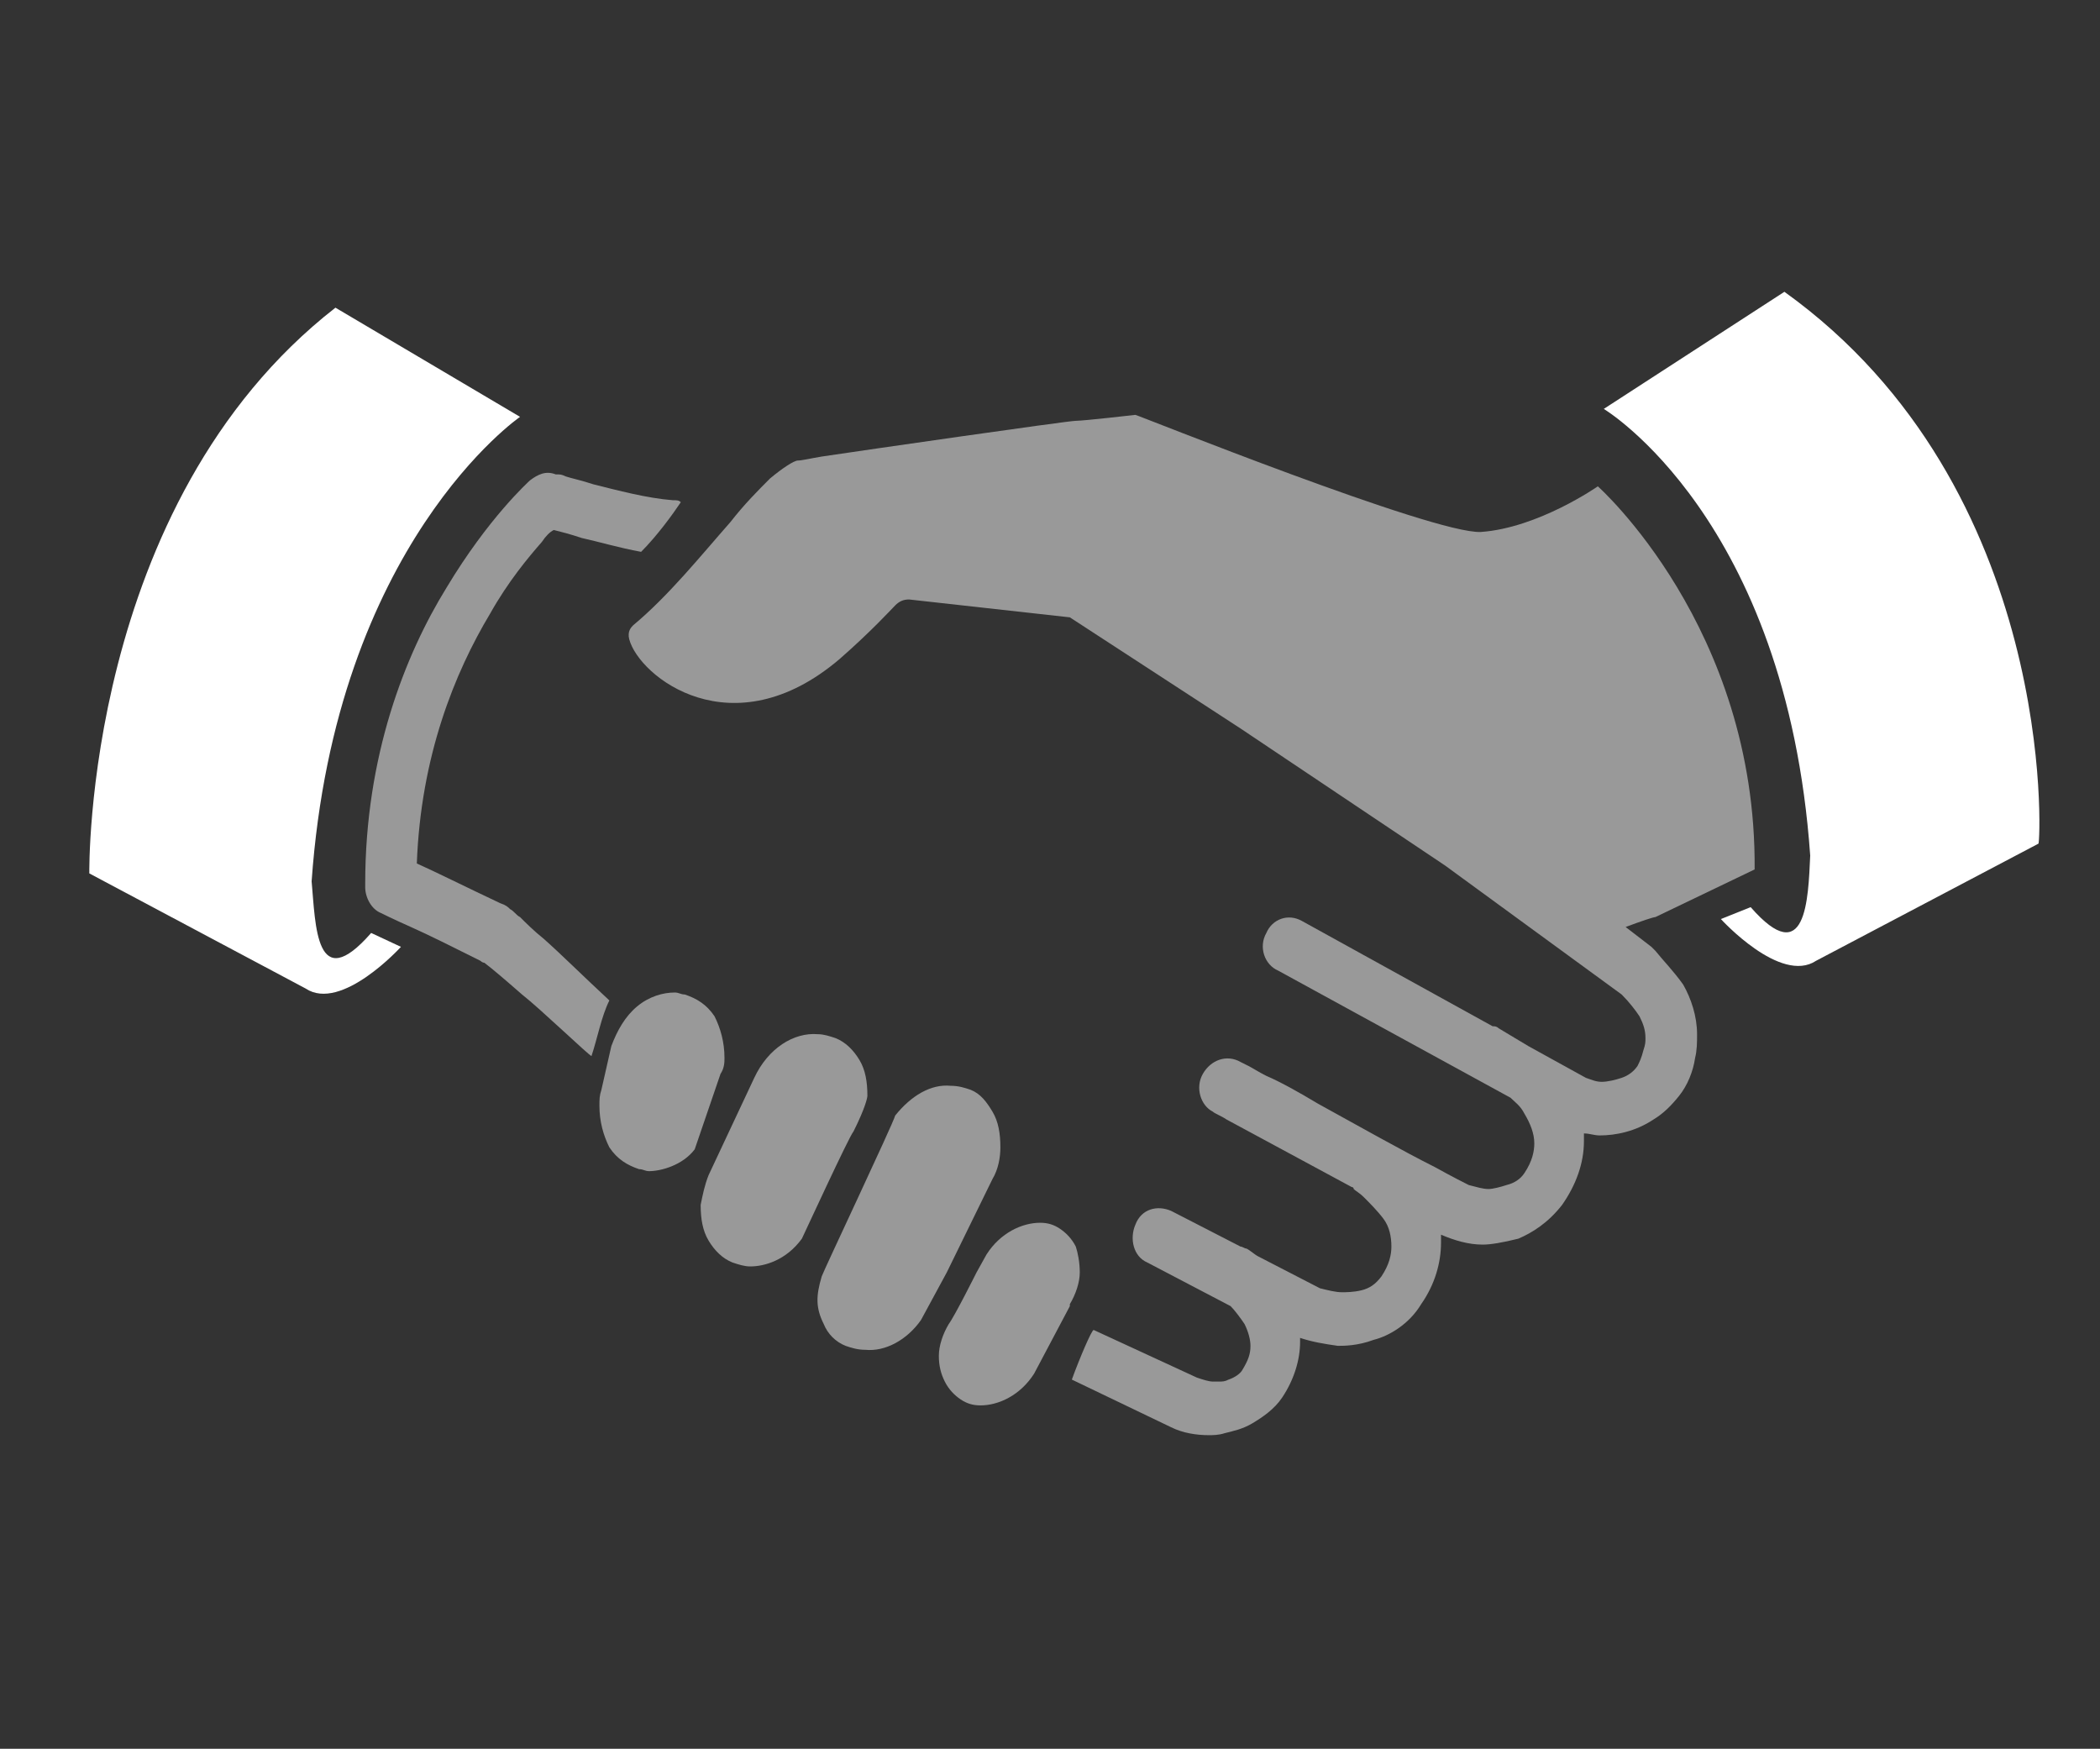 <?xml version="1.0" encoding="utf-8"?>
<!-- Generator: Adobe Illustrator 23.0.0, SVG Export Plug-In . SVG Version: 6.00 Build 0)  -->
<svg version="1.1" id="Layer_1" xmlns="http://www.w3.org/2000/svg" xmlns:xlink="http://www.w3.org/1999/xlink" x="0px" y="0px"
	 width="105.8px" height="88.1px" viewBox="0 0 105.8 88.1" enable-background="new 0 0 105.8 88.1" xml:space="preserve">
<rect x="0" y="0" width="105.8" height="88.1" fill="#333333" stroke="none"/>
<g display="none">
	<g id="GLOBE_3_1_" display="inline">
		<g>
			<g id="GLOBE_3_10_">
				<g id="globe_10_">
					<g>
						<path fill="#8B8C8C" d="M54.7,7.7c-20.4,0-37,16.6-37,37c0,3.4,0.5,6.6,1.3,9.7c1.5,0.2,3.1,0.2,4.8,0.2c1.8,0,4-0.1,6.6-0.3
							l0,0c-0.7-0.3-1-0.8-1.5-1.4l-0.1-0.1c-1.1-1.5-2.5-2.7-3.9-3.9c-0.5-0.4-0.9-0.8-1.4-1.2l-0.1-0.1c-0.3-0.3-0.7-0.7-1.2-1
							c0-0.6-0.1-1.3-0.1-2c0-4.9,1.1-9.6,3.1-13.9c2.2-1.4,4.8-1.5,7.1-2.7c1-0.5,1.8-1.3,2.6-2.1c0.7-0.7,1.5-1.4,2.2-2.1
							c1.3-1.5,1.6-3.2,0.9-5c-0.2-0.6-0.5-1.2-0.8-1.7c5.2-3.3,11.2-5.1,17.5-5.1c5.9,0,11.5,1.6,16.5,4.5c-0.1,0-0.1,0.1-0.2,0.1
							c0,0,0,0-0.1,0c-1,0-3.9,1.1-4.5,1.5c-0.8,0.5-1.6,1-2.2,1c0.5-0.3,1-0.6,0.9-1.2s-0.7-1-1.6-1.4c-0.5-0.2-1-0.3-1.7-0.3
							c-0.6,0-1.3,0.1-1.9,0.1c-0.3,0-0.5,0.1-0.7,0.1c-2.6,0.1-4.5,1.3-6.5,3.9c-0.1,0.2-0.5,0.7-0.3,1.2c0.1,0.4,0.5,0.6,0.9,0.7
							c-0.1,0-0.1,0.1-0.2,0.1c-0.2,0.1-0.2,0.4-0.2,0.6C53,24,53,24,52.6,24.1l0,0c0,0,0,0-0.1,0c0,0,0,0-0.1,0l0,0c0,0,0,0,0,0.1
							l0,0l0,0c0,0,0,0,0,0.1c-0.3,0.6-0.8,0.7-1.7,0.8c-0.2,0-0.5,0.1-0.8,0.1c0.1-0.1,0.2-0.2,0.3-0.4c0.2-0.5-0.2-1.2-0.6-1.4
							l0,0c-0.5-0.2-0.4-0.3-0.4-0.4v-0.1c0-0.1,0.1-0.3,0.1-0.5c-0.1-0.6-0.3-1.3-0.8-1.4c-0.1,0-0.4-0.1-0.5-0.1
							c-0.4,0-0.7,0.7-0.9,0.9c0,0.1-0.1,0.1-0.1,0.2c-0.4,0.5-0.4,0.9-0.3,1.2c-0.5-0.1-0.7-0.2-1-0.2c-0.2,0-0.4,0.1-0.6,0.2
							c-0.5,0.3-0.9,0.9-0.8,1.6c0.1,0.6,0.6,1.1,1.3,1.1c0.3,0,0.6-0.1,0.8-0.3c0.1-0.1,0.3-0.3,0.4-0.5c0,0.1,0.1,0.1,0.1,0.2
							c0.3,0.4,1.1,0.6,1.7,0.6l0,0c0.1,0,0.2,0,0.3,0c-0.3,0.1-0.5,0.3-0.7,0.6c-0.6,0.7-0.1,1.4,0.1,1.7v0.1c0,0,0,0,0,0.1
							c-0.1,0-0.3,0-0.4-0.1c-0.2,0-0.5-0.1-0.6-0.1c-0.6,0-0.9,0-1.2,0c-0.1,0-0.1,0-0.1,0.1c-1.5,0.8-2.3,1.9-2,2.9
							c0.1,0.5,0.7,1.7,3.2,1.8c-0.1,0-0.2,0-0.3,0.1c-1.2,0.3-2.4,0.6-3.2,1.4c-0.4,0.4-0.7,1-0.9,1.6c-0.1,0.3-0.3,0.6-0.4,0.9
							c-0.1,0.2-0.3,0.3-0.5,0.5c-0.4,0.3-0.8,0.7-1.1,1.2c0,0,0,0,0,0.1c-0.4,0.9-0.5,2.2-0.5,3.3c0,0.3,0,0.6-0.1,0.9
							c-0.1,2.1,0,4.3,1.5,6.1c0.8-2,2.8-3.4,5.1-3.4c0.4,0,0.9,0.1,1.3,0.2l11.8,2.8c0.1,0,0.1,0,0.2,0.1c0.1,0,0.2,0,0.3,0.1
							c0.1,0,0.1,0,0.2,0.1l0,0c0.1,0,0.2,0.1,0.3,0.1s0.2,0.1,0.2,0.1l0,0c0.1,0,0.2,0.1,0.2,0.1c0.1,0.1,0.2,0.1,0.3,0.2
							c0.1,0,0.1,0.1,0.2,0.1l0,0c0.1,0.1,0.2,0.1,0.2,0.2c0,0,0.1,0.1,0.2,0.1l0,0c0,0,0,0,0.1,0.1s0.1,0.1,0.2,0.2l0,0l0.1,0.1
							l0,0c0.1,0.1,0.1,0.1,0.2,0.2l0,0l0,0c0.1,0.1,0.1,0.1,0.2,0.2l0,0c0,0.1,0.1,0.1,0.1,0.2c0,0.1,0.1,0.2,0.2,0.3l0,0l0.1,0.1
							c0.1,0.1,0.1,0.2,0.2,0.3l0,0c0,0,0,0.1,0.1,0.2c0,0.1,0.1,0.2,0.1,0.3s0.1,0.1,0.1,0.2c0,0.1,0.1,0.2,0.1,0.3
							s0.1,0.2,0.1,0.3l0,0c0,0.1,0,0.1,0,0.2c0,0.1,0,0.2,0,0.3s0,0.1,0,0.2c0,0.1,0,0.2,0,0.3l0,0l0,0c0,0.1,0,0.1,0,0.2l0,0
							c0,0.1,0,0.2,0,0.2l0,0l0,0c0,0.1,0,0.2,0,0.3s0,0.1,0,0.2c0,0.1,0,0.2-0.1,0.3v0.1c0,0.1,0,0.1-0.1,0.2l0,0
							c0,0.1,0,0.2-0.1,0.2c0,0.1-0.1,0.2-0.1,0.3s-0.1,0.1-0.1,0.2l0,0c0,0.1-0.1,0.2-0.2,0.3l-0.1,0.1c-0.1,0.1-0.1,0.2-0.2,0.3
							c0,0,0,0,0,0.1l0,0l0,0l0,0C63,57,63,57.1,62.9,57.2l-0.1,0.1l-6.2,7.3c0.1,0.2,0.2,0.4,0.4,0.7c0.2,0.3,0.4,0.6,0.5,1
							c0.2,0.4,0.3,0.8,0.4,1.1c0.3,1,0.6,1.4,1.8,1.4c0.1,0,0.3,0,0.4,0c3.8-0.4,6.3-3.2,7.3-5.7c0.3-0.6,0.6-0.9,1.1-1.2
							c0.2-0.2,0.4-0.3,0.7-0.5c0,0.1,0,0.1-0.1,0.2c0,0.1-0.1,0.2-0.1,0.3c-0.3,0.7-0.6,1.6-0.3,2.3c0.1,0.3,0.4,0.5,0.7,0.6
							c0.1,0,0.2,0.1,0.3,0.1c0.7,0,1.3-0.6,1.9-1.3c0.2-0.3,0.4-0.6,0.5-0.9c0-0.1,0.1-0.2,0.1-0.3c0.2-0.4,0.5-0.8,0.8-1.1
							c0.2-0.2,0.3-0.4,0.5-0.6c0.1-0.1,0.6-0.9,0.5-1.6c-0.1-0.2-0.2-0.4-0.4-0.5c-0.4-0.2-1.1-0.1-1.5,0.2
							c-0.2,0.1-0.4,0.3-0.5,0.5l0,0c-0.2,0-0.5,0-0.8,0.1s-0.6,0.3-0.8,0.5c0.1-0.7,0.1-1.3,0.1-2s-0.1-1.4,0.1-2
							c0.5-1.3,1.5-2.3,2.6-3.3c1.3-1.2,2.7-2.5,3.2-4.4c0.3-0.9,0.2-1.5-0.1-1.9c-0.4-0.6-1.2-0.6-1.9-0.6c-0.2,0-0.3,0-0.5,0
							s-0.3,0-0.5,0c-0.9,0-1.6-0.1-2-0.7c-0.8-1.1-2.3-5.4-2.3-7.1c1,0.5,1.6,2,2.1,3.5c0.6,1.6,1.2,3.1,2.4,3.5
							c0.7,0.2,1.5,0.1,2.4-0.5c1.2-0.7,3-2.6,3.1-4.3c0-0.5,0-0.9-0.2-1.3c0.6,0.2,1.1,0.2,1.7,0.3c0.8,0.1,1.6,0.2,2,0.6
							c0.7,0.7,0.9,2.3,1.2,3.8c0.4,2.2,0.7,4.3,2.3,4.8c0.3,0.1,0.6,0,0.8-0.3c0.6-1.1,0.4-2.4,0.2-3.6c-0.1-0.9-0.3-1.8-0.1-2.5
							c0.3-1,0.5-1.3,0.6-1.4l0,0c0.2,1.5,0.3,3,0.3,4.5c0,2.5-0.3,4.9-0.8,7.3c-1.2,0.7-2.2,1.6-3.1,2.5c-0.1,0.1-0.3,0.2-0.4,0.4
							c-0.6,0.5-1.2,1.1-1.4,1.7c-0.1,0.4,0,0.6,0.1,0.7c0.2,0.2,0.4,0.3,0.7,0.3c0,0,0,0,0.1,0c-0.4,0.4-0.6,1-0.7,1.5v0.1
							c-0.3,0.9-0.6,1.7-1,2.4c-0.2,0.4-0.8,0.6-1.3,0.8c-0.4,0.1-0.7,0.2-1,0.4c-0.6,0.4-0.9,1.1-1.2,1.7v0.1
							c-0.2,0.5-0.4,0.9-0.6,1.4c-0.1,0.4-0.3,0.8-0.5,1.2l0,0c-0.2,0.6-0.6,1.5-0.2,2.2l0,0c-5.9,5.1-13.4,7.9-21.3,7.9
							c-7.6,0-14.9-2.6-20.7-7.4c0-0.1,0-0.2,0-0.4c0-0.4,0-0.8,0-1.2c-0.1-0.6-0.4-1-0.7-1.4s-0.6-0.7-0.6-1.2s0.2-0.6,0.6-0.8
							c-2,0.2-3.9,0.4-5.8,0.5c-1.2,0.1-2.3,0.1-3.4,0.1c6.7,9.7,17.9,16.1,30.5,16.1c20.4,0,37-16.6,37-37
							C91.7,24.3,75.2,7.7,54.7,7.7z M59,19.5c0.1,0,0.2,0.1,0.5,0.3c0,0.1,0,0.2,0,0.3c0,0.4,0,0.8,0.3,1.1c0,0,0,0,0.1,0.1
							s0.2,0.1,0.3,0.2c-0.2,0.1-0.4,0.1-0.6,0.3c-0.4,0.2-1.5,0.7-2,0.8C57.2,21.7,58.9,19.7,59,19.5z M65.7,34.2
							c-0.4,0.5-1,0.8-1.7,0.7l0,0c-0.2-0.2-0.7-0.5-1.2-0.7c-0.1,0-0.3,0-0.5,0c-0.3,0-0.5,0-0.7,0.1c-0.1,0-0.3,0.1-0.4,0.1
							c0,0,0,0-0.1,0c-0.3,0-0.6,0.1-0.9,0.1c-0.5,0.1-1,0.1-1.6,0.1c-0.2,0-0.4,0-0.6,0c-1-0.2-1.5-0.8-2.1-1.4
							c-0.7-0.8-1.6-1.8-3.4-1.8c0,0,0,0-0.1,0c-0.9,0.1-1.9,0.3-2.8,0.7c0.1-0.1,0.2-0.2,0.3-0.4l0,0l0.1-0.1
							c0.1-0.3,0.2-0.8,0.2-1.3v-0.1c0,0,0.1,0,0.3,0s0.4,0,0.6,0c0.2,0,0.4,0,0.6,0c0.2,0,0.3,0,0.4-0.1c0.5-0.2,0.9-0.3,1.4-0.3
							c0.6,0,1.3,0.2,1.9,0.6c0.4,0.3,0.9,0.5,1.3,0.7c0.1,0.1,0.3,0.1,0.4,0.2c0.1,0.1,0.2,0.1,0.3,0.3c0.1,0.2,0.3,0.5,0.7,0.6
							c0.1,0,0.1,0,0.2,0c0.1,0,0.5,0,0.7-0.4c0.1-0.3,0.1-0.3,0.3-0.4c0.1,0,0.1-0.1,0.2-0.1c0.1,0,0.1-0.1,0.1-0.1l0,0l0.1,0.1
							c0.5,0.7,1.1,1.5,2,1.5c0.1,0,0.2,0,0.3,0s0.5-0.1,0.6-0.4c0.1-0.3,0.1-0.5,0.1-0.8l0.1,0.1c0.5,0.5,0.9,0.9,1.3,1
							c0.3,0.1,0.7,0.2,1,0.3c0.2,0,0.7,0.1,0.8,0.2C66.1,33.5,66,33.7,65.7,34.2z M75.7,21c-0.2-0.2-0.4-0.5-0.7-0.6
							c-0.9-0.6-2.3-0.7-3.5-0.7c-0.2,0-0.4,0-0.6,0c-0.1,0-0.3,0-0.4,0h-0.4c-1.2,0-1.6-0.1-1.8-0.2c0-0.1,0.1-0.2,0.2-0.3
							c0.2-0.3,0.4-0.3,1-0.3c0.4,0,1-0.1,1.5-0.4c0.5,0.2,1.1,0.4,1.6,0.6c0.2,0.1,0.4,0.1,0.6,0.2c0.4,0.1,0.6,0.3,0.9,0.5
							l0.1,0.1c0.3,0.2,0.5,0.2,0.8,0.1c0.2,0,0.3-0.1,0.4-0.2c-0.3-0.3,0.4,0.3,1,0.9C76.2,20.7,76,20.8,75.7,21z"/>
					</g>
				</g>
				<g id="arrow_8_">
					<path fill="#262626" d="M61,53.5L61,53.5c0-0.1,0-0.2,0-0.2v-0.1v-0.1V53v-0.1c0-0.1,0-0.1-0.1-0.2c0,0,0,0,0-0.1
						s-0.1-0.1-0.1-0.2c0,0,0,0,0-0.1l-0.1-0.1c0,0,0,0-0.1-0.1L60.5,52l-0.1-0.1c0,0,0,0-0.1-0.1l-0.1-0.1l0,0l0,0l-0.1-0.1
						c0,0-0.1,0-0.1-0.1l-0.1-0.1c0,0-0.1,0-0.1-0.1c0,0-0.1,0-0.1-0.1c0,0-0.1,0-0.1-0.1h-0.1c-0.1,0-0.1,0-0.2,0c0,0,0,0-0.1,0
						l-11.8-2.8c-1.3-0.3-2.7,0.5-3,1.8s0.5,2.7,1.8,3l2.8,0.7c-22.7,5.9-38.1,4-39.6-0.7c-0.7-2.1,1.2-5.4,5.5-9.2
						c0-2.3,0.3-4.7,0.7-6.9c-9,6.6-12.7,12.7-11.1,17.8c1.7,5.2,8.4,7.9,19.3,7.8c1.2,0,2.4,0,3.6-0.1c7.1-0.4,15.2-1.8,23.7-4
						l-2.4,2.8c-0.9,1-0.8,2.6,0.3,3.5c0.5,0.4,1.1,0.6,1.7,0.6c0.7,0,1.3-0.3,1.8-0.9l7.9-9.2l0,0l0.1-0.1c0,0,0,0,0-0.1l0.1-0.1
						c0,0,0,0,0-0.1c0,0,0.1-0.1,0.1-0.2v-0.1c0-0.1,0-0.1,0.1-0.2v-0.1v-0.1l0,0c0-0.1,0-0.1,0-0.2v-0.1v-0.1v-0.1v-0.1
						C61,53.6,61,53.6,61,53.5z"/>
					<path fill="#262626" d="M101.7,23.2c-1.7-5.2-8.4-7.9-19.3-7.8c-0.2,0-0.3,0-0.5,0c0.2,0.2,0.4,0.3,0.5,0.5
						c0.2,0.2,0.4,0.4,0.6,0.6c0.3,0.3,0.6,0.6,0.9,0.9c0.1,0.1,0.1,0.1,0.2,0.2c0.9,1,1.7,2,2.5,3c6.8,0.5,9.8,2.4,10.4,4.3
						c0.6,1.9-0.9,4.7-4.1,7.9c0.6,1.8,1,3.7,1.3,5.5C99.9,33.3,103.3,28.1,101.7,23.2z"/>
				</g>
			</g>
		</g>
	</g>
</g>
<g id="Layer_3" display="none">
	<g display="inline">
		<path fill="#8B8C8C" d="M27.8,27.5L22,49.6c-0.3,1.1-1,1.7-2.2,1.7s-1.9-0.6-2.2-1.7l-3.5-13.5C14.1,36,14,36,14,36
			s-0.1,0-0.1,0.1l-3.5,13.5c-0.3,1.1-1,1.7-2.2,1.7S6.3,50.7,6,49.6L0.1,27.5C0,27.3,0,27.1,0,26.9c0-0.6,0.2-1.1,0.7-1.6
			c0.4-0.4,1-0.7,1.6-0.7c1.2,0,1.9,0.6,2.2,1.7L8,39.8c0,0.1,0.1,0.1,0.1,0.1c0.1,0,0.1,0,0.1-0.1l3.5-13.5c0.3-1.1,1-1.7,2.2-1.7
			s1.9,0.6,2.2,1.7l3.5,13.5c0,0.1,0.1,0.1,0.2,0.1c0,0,0.1,0,0.1-0.1l3.5-13.5c0.3-1.1,1-1.7,2.2-1.7c0.6,0,1.1,0.2,1.6,0.7
			c0.4,0.4,0.7,1,0.7,1.6C27.9,27.1,27.9,27.3,27.8,27.5z"/>
		<path fill="#8B8C8C" d="M61.3,27.5l-5.8,22.2c-0.3,1.1-1,1.7-2.2,1.7s-1.9-0.6-2.2-1.7l-3.5-13.5c0-0.1-0.1-0.1-0.1-0.1
			s-0.1,0-0.1,0.1l-3.5,13.5c-0.3,1.1-1,1.7-2.2,1.7s-1.9-0.6-2.2-1.7l-5.8-22.2c-0.1-0.2-0.1-0.4-0.1-0.6c0-0.6,0.2-1.1,0.7-1.6
			c0.4-0.4,1-0.7,1.6-0.7c1.2,0,1.9,0.6,2.2,1.7l3.5,13.5c0,0.1,0.1,0.1,0.1,0.1c0.1,0,0.1,0,0.1-0.1l3.5-13.5
			c0.3-1.1,1-1.7,2.2-1.7s1.9,0.6,2.2,1.7l3.5,13.5c0,0.1,0.1,0.1,0.2,0.1c0,0,0.1,0,0.1-0.1L57,26.3c0.3-1.1,1-1.7,2.2-1.7
			c0.6,0,1.1,0.2,1.6,0.7c0.4,0.4,0.7,1,0.7,1.6C61.4,27.1,61.3,27.3,61.3,27.5z"/>
		<path fill="#8B8C8C" d="M94.7,27.5l-5.8,22.2c-0.3,1.1-1,1.7-2.2,1.7s-1.9-0.6-2.2-1.7L81,36.1c0-0.1-0.1-0.1-0.1-0.1
			s-0.1,0-0.1,0.1l-3.5,13.5c-0.3,1.1-1,1.7-2.2,1.7s-1.9-0.6-2.2-1.7L67,27.5c-0.1-0.2-0.1-0.4-0.1-0.6c0-0.6,0.2-1.1,0.7-1.6
			c0.4-0.4,1-0.7,1.6-0.7c1.2,0,1.9,0.6,2.2,1.7l3.5,13.5c0,0.1,0.1,0.1,0.1,0.1c0.1,0,0.1,0,0.1-0.1l3.5-13.5
			c0.3-1.1,1-1.7,2.2-1.7s1.9,0.6,2.2,1.7l3.5,13.5c0,0.1,0.1,0.1,0.2,0.1c0,0,0.1,0,0.1-0.1l3.5-13.5c0.3-1.1,1-1.7,2.2-1.7
			c0.6,0,1.1,0.2,1.6,0.7c0.4,0.4,0.7,1,0.7,1.6C94.8,27.1,94.8,27.3,94.7,27.5z"/>
		<path fill="#262626" d="M105.8,48.5c0,0.8-0.3,1.4-0.8,1.9s-1.2,0.8-1.9,0.8c-0.7,0-1.4-0.3-1.9-0.8s-0.8-1.2-0.8-1.9
			s0.3-1.4,0.8-1.9s1.2-0.8,1.9-0.8c0.7,0,1.4,0.3,1.9,0.8S105.8,47.8,105.8,48.5z"/>
	</g>
</g>
<g id="Layer_4" display="none">
	<g display="inline">
		<path fill="#363635" d="M54,49.5L54,49.5L54,49.5z"/>
		<path fill="#363635" d="M53.6,63.6c-0.2-0.4-0.5-0.7-0.8-0.9s-0.6-0.3-1-0.3c-0.9,0-2,0.5-2.7,1.6l-0.5,0.9c0,0-1.1,2.2-1.4,2.6
			c-0.3,0.5-0.5,1.1-0.5,1.6s0.1,0.9,0.3,1.3s0.5,0.7,0.8,0.9l0,0c0.3,0.2,0.6,0.3,1,0.3c0.9,0,2-0.5,2.7-1.6l1.8-3.4v-0.1
			c0.3-0.5,0.5-1.1,0.5-1.6C53.9,64.4,53.8,63.9,53.6,63.6z"/>
		<path fill="#363635" d="M49.5,60.2L49.5,60.2c0.3-0.5,0.4-1.1,0.4-1.6c0-0.7-0.1-1.3-0.4-1.8c-0.3-0.5-0.6-0.9-1.1-1.1
			c-0.3-0.1-0.6-0.2-1-0.2c-1-0.1-2,0.5-2.8,1.5c-0.1,0.4-3.6,7.8-3.7,8.1c-0.3,1-0.3,1.6,0.1,2.4c0.2,0.5,0.6,0.9,1.1,1.1
			c0.3,0.1,0.6,0.2,1,0.2c1,0.1,2.1-0.5,2.8-1.5l1.3-2.4L49.5,60.2z"/>
		<path fill="#363635" d="M36,54.1c0-0.8-0.2-1.5-0.5-2.1c-0.4-0.6-0.9-0.9-1.5-1.1l0,0c-0.2,0-0.3-0.1-0.5-0.1
			c-0.6,0-1.3,0.2-1.9,0.7s-1,1.2-1.3,2l0,0l-0.5,2.2c-0.1,0.3-0.1,0.5-0.1,0.8c0,0.8,0.2,1.5,0.5,2.1c0.4,0.6,0.9,0.9,1.5,1.1
			c0.2,0,0.3,0.1,0.5,0.1c0.6,0,1.7-0.3,2.3-1.1l1.3-3.8C35.9,54.6,36,54.3,36,54.1z"/>
		<path fill="#363635" d="M43.2,56c0-0.7-0.1-1.3-0.4-1.8c-0.3-0.5-0.7-0.9-1.2-1.1l0,0C41.4,53,41.1,53,40.8,53
			c-1.2-0.1-2.5,0.7-3.2,2.2l0,0l-2.3,4.9c-0.2,0.5-0.3,1-0.4,1.5c0,0.7,0.1,1.3,0.4,1.8c0.3,0.5,0.7,0.9,1.2,1.1l0,0
			c0.3,0.1,0.6,0.2,0.9,0.2c0.7,0,1.8-0.3,2.6-1.4c0.1-0.2,2.4-5.2,2.6-5.4C43.1,56.6,43.2,56.1,43.2,56z"/>
		<path fill="#8B8C8C" d="M15.2,45.2c1.2-17,10.5-23.4,10.5-23.4l-9.3-5.5C3.6,26.2,4,44.8,4,44.8l10.9,5.8c1.8,1.2,4.8-2.1,4.8-2.1
			l-1.5-0.6C15.4,51,15.3,47.4,15.2,45.2z"/>
		<path fill="#8B8C8C" d="M89.4,15.5l-9.1,5.9c0,0,9.2,5.5,10.4,22.5c-0.1,2.2-0.2,5.8-3,2.6L86.3,47c0,0,3,3.3,4.8,2.1l11.2-5.9
			C102.2,43.3,103.2,25.4,89.4,15.5z"/>
		<path fill="#363635" d="M82.8,48.7l-0.2-0.2l-1.3-1c0.8-0.3,1.4-0.5,1.5-0.5c2.7-1.3,5-2.4,5-2.4c0.1-12.2-7.9-19.3-7.9-19.3
			s-3,2.1-5.9,2.3c-2.4,0.1-17.3-5.9-17.4-5.9c0,0-2.6,0.3-3,0.3s-10.8,1.5-12.8,1.8c-0.6,0.1-1,0.2-1.2,0.2s-0.8,0.4-1.4,0.9
			c-0.6,0.6-1.3,1.3-2,2.2c-1.5,1.7-3.1,3.7-4.9,5.2c-0.1,0.1-0.3,0.3-0.2,0.7c0.5,1.9,5.2,5.6,10.6,1c1.6-1.4,2.6-2.5,2.8-2.7l0,0
			c0.2-0.2,0.4-0.3,0.7-0.3l8.1,0.9l8.6,5.6L72,44.3l8.9,6.5c0.4,0.4,0.7,0.8,0.9,1.1c0.2,0.4,0.3,0.7,0.3,1.1c0,0.2,0,0.3-0.1,0.6
			c-0.1,0.4-0.2,0.6-0.3,0.8c-0.2,0.3-0.5,0.5-0.8,0.6s-0.7,0.2-1,0.2s-0.5-0.1-0.8-0.2l-2.9-1.6l0,0l-1.5-0.9
			c-0.1-0.1-0.2-0.1-0.3-0.1l-9.6-5.3c-0.7-0.4-1.5-0.1-1.8,0.6c-0.4,0.7-0.1,1.6,0.6,1.9L75.3,56c0.2,0.2,0.5,0.4,0.7,0.8
			c0.3,0.5,0.5,1,0.5,1.5c0,0.4-0.1,0.9-0.5,1.5c-0.2,0.3-0.5,0.5-0.9,0.6c-0.3,0.1-0.7,0.2-0.9,0.2c-0.3,0-0.6-0.1-1-0.2
			c-0.2-0.1-0.8-0.4-1.7-0.9c-1.6-0.8-3.9-2.1-5.9-3.2c-1-0.6-1.9-1.1-2.6-1.4c-0.4-0.2-0.7-0.4-0.9-0.5s-0.4-0.2-0.4-0.2
			c-0.7-0.4-1.5-0.1-1.9,0.6c-0.4,0.7-0.1,1.6,0.5,1.9c0.1,0.1,0.4,0.2,0.7,0.4c1.3,0.7,3.9,2.1,6.3,3.4c0,0,0.1,0,0.1,0.1
			c0.1,0.1,0.3,0.2,0.5,0.4c0.3,0.3,0.7,0.7,1,1.1c0.3,0.4,0.4,0.9,0.4,1.4c0,0.4-0.1,0.9-0.5,1.5c-0.3,0.4-0.6,0.6-1,0.7
			s-0.8,0.1-1,0.1l0,0c-0.3,0-0.7-0.1-1.1-0.2L62.6,64c-0.2-0.1-0.4-0.3-0.6-0.4c-0.1,0-0.2-0.1-0.3-0.1l-3.5-1.8
			c-0.7-0.3-1.5-0.1-1.8,0.7c-0.3,0.7-0.1,1.6,0.6,1.9l4.2,2.2l0,0c0.2,0.2,0.5,0.6,0.7,0.9c0.2,0.4,0.3,0.8,0.3,1.1
			c0,0.4-0.1,0.7-0.4,1.2c-0.1,0.2-0.4,0.4-0.7,0.5c-0.2,0.1-0.3,0.1-0.5,0.1c-0.1,0-0.3,0-0.3,0c-0.2,0-0.5-0.1-0.8-0.2l0,0
			l-5.1-2.3c-0.1,0-0.7,1.4-1.1,2.5l0,0l5,2.4l0,0l0,0l0,0l0,0c0.6,0.3,1.3,0.4,1.9,0.4c0.2,0,0.5,0,0.8-0.1
			c0.4-0.1,0.9-0.2,1.4-0.5s1.1-0.7,1.5-1.3c0.6-0.9,0.9-1.9,0.9-2.8c0-0.1,0-0.2,0-0.2c0.6,0.2,1.2,0.3,1.9,0.4l0,0l0,0l0,0
			c0.3,0,1,0,1.8-0.3c0.8-0.2,1.8-0.8,2.4-1.8c0.7-1,1-2.1,1-3.1c0-0.1,0-0.3,0-0.4c0.7,0.3,1.4,0.5,2.1,0.5c0.4,0,1-0.1,1.8-0.3
			c0.7-0.3,1.5-0.8,2.2-1.7c0.7-1,1.1-2.1,1.1-3.2c0-0.1,0-0.3,0-0.4c0.3,0,0.5,0.1,0.8,0.1l0,0c0.8,0,1.8-0.2,2.7-0.8
			c0.5-0.3,0.9-0.7,1.3-1.2s0.7-1.2,0.8-1.9c0.1-0.4,0.1-0.8,0.1-1.2c0-0.9-0.3-1.8-0.7-2.5C83.8,49.7,83.3,49.2,82.8,48.7z"/>
		<path fill="#363635" d="M26.8,48.1c-0.5-0.4-0.9-0.8-1.2-1.1c-0.2-0.1-0.3-0.3-0.5-0.4c-0.1-0.1-0.2-0.2-0.5-0.3
			c-1.7-0.8-3.3-1.6-4.2-2c0.2-5.4,1.9-9.6,3.7-12.6c0.9-1.6,1.9-2.8,2.6-3.6c0.2-0.3,0.4-0.5,0.6-0.6c0.4,0.1,0.8,0.2,1.4,0.4
			c0.9,0.2,1.9,0.5,3,0.7c0.8-0.8,1.6-1.9,2-2.5C33.6,26,33.5,26,33.3,26c-1.3-0.1-2.8-0.5-4-0.8c-0.6-0.2-1.1-0.3-1.4-0.4
			c-0.2-0.1-0.3-0.1-0.4-0.1h-0.1l0,0c-0.5-0.2-0.9,0-1.3,0.3c-0.1,0.1-2.1,1.9-4.2,5.4c-2.1,3.4-4.1,8.5-4.1,14.9v0.2
			c0,0.5,0.3,1.1,0.8,1.3c0,0,0.6,0.3,1.5,0.7s2.1,1,3.5,1.7c0,0,0.1,0.1,0.2,0.1c0.4,0.3,1.1,0.9,1.9,1.6c0.9,0.7,3.4,3.1,3.5,3.1
			c0.3-0.9,0.5-2,0.9-2.8C28.7,49.9,27.8,48.9,26.8,48.1z"/>
	</g>
</g>
<g id="Layer_5" display="none">
	<g display="inline">
		<path fill="#262626" d="M30.7,61.5c0,0.9-0.3,1.6-0.9,2.2s-1.3,0.9-2.1,0.9c-1.1,0-2-0.5-2.5-1.4L15.8,49
			c-0.3-0.5-0.5-1.1-0.5-1.7c0-0.6,0.2-1.2,0.5-1.7l9.4-14.2c0.6-0.9,1.4-1.4,2.5-1.4c0.8,0,1.5,0.3,2.1,0.9s0.9,1.3,0.9,2.2
			c0,0.6-0.2,1.2-0.5,1.7l-8,12.2c-0.1,0.2-0.1,0.4,0,0.5l8,12.2C30.6,60.3,30.7,60.9,30.7,61.5z"/>
		<path fill="#262626" d="M90.4,49L81,63.1c-0.6,0.9-1.4,1.4-2.5,1.4c-0.8,0-1.5-0.3-2.1-0.9s-0.9-1.3-0.9-2.2
			c0-0.6,0.2-1.2,0.6-1.7l8-12.2c0.1-0.2,0.2-0.4,0-0.6L76,34.8c-0.3-0.5-0.5-1.1-0.5-1.7c0-0.8,0.3-1.5,0.9-2.1s1.3-0.9,2.1-0.9
			c1.1,0,2,0.5,2.5,1.4l9.4,14.2c0.3,0.5,0.5,1.1,0.5,1.7C90.9,47.9,90.8,48.5,90.4,49z"/>
	</g>
	<g display="inline">
		<path fill="#8B8C8C" d="M42.8,77c-0.4,0-0.9-0.1-1.3-0.2c-2.1-0.7-3.2-3-2.5-5.1l18.1-51.5c0.7-2.1,3-3.2,5.1-2.5s3.2,3,2.5,5.1
			L46.6,74.3C46,76,44.5,77,42.8,77z"/>
	</g>
</g>
<g>
	<path fill="#FFFFFF" d="M54.6,48.7L54.6,48.7L54.6,48.7z"/>
	<path opacity="0.5" fill="#FFFFFF" d="M54.2,62.8c-0.2-0.4-0.5-0.7-0.8-0.9s-0.6-0.3-1-0.3c-0.9,0-2,0.5-2.7,1.6l-0.5,0.9
		c0,0-1.1,2.2-1.4,2.6c-0.3,0.5-0.5,1.1-0.5,1.6s0.1,0.9,0.3,1.3s0.5,0.7,0.8,0.9l0,0c0.3,0.2,0.6,0.3,1,0.3c0.9,0,2-0.5,2.7-1.6
		l1.8-3.4v-0.1c0.3-0.5,0.5-1.1,0.5-1.6C54.4,63.6,54.3,63.1,54.2,62.8z"/>
	<path opacity="0.5" fill="#FFFFFF" d="M50,59.4L50,59.4c0.3-0.5,0.4-1.1,0.4-1.6c0-0.7-0.1-1.3-0.4-1.8c-0.3-0.5-0.6-0.9-1.1-1.1
		c-0.3-0.1-0.6-0.2-1-0.2c-1-0.1-2,0.5-2.8,1.5c-0.1,0.4-3.6,7.8-3.7,8.1c-0.3,1-0.3,1.6,0.1,2.4c0.2,0.5,0.6,0.9,1.1,1.1
		c0.3,0.1,0.6,0.2,1,0.2c1,0.1,2.1-0.5,2.8-1.5l1.3-2.4L50,59.4z"/>
	<path opacity="0.5" fill="#FFFFFF" d="M36.5,53.3c0-0.8-0.2-1.5-0.5-2.1c-0.4-0.6-0.9-0.9-1.5-1.1l0,0c-0.2,0-0.3-0.1-0.5-0.1
		c-0.6,0-1.3,0.2-1.9,0.7c-0.6,0.5-1,1.2-1.3,2l0,0l-0.5,2.2c-0.1,0.3-0.1,0.5-0.1,0.8c0,0.8,0.2,1.5,0.5,2.1
		c0.4,0.6,0.9,0.9,1.5,1.1c0.2,0,0.3,0.1,0.5,0.1c0.6,0,1.7-0.3,2.3-1.1l1.3-3.8C36.5,53.8,36.5,53.5,36.5,53.3z"/>
	<path opacity="0.5" fill="#FFFFFF" d="M43.7,55.2c0-0.7-0.1-1.3-0.4-1.8c-0.3-0.5-0.7-0.9-1.2-1.1l0,0c-0.3-0.1-0.6-0.2-0.9-0.2
		C40,52,38.7,52.8,38,54.3l0,0l-2.3,4.9c-0.2,0.5-0.3,1-0.4,1.5c0,0.7,0.1,1.3,0.4,1.8c0.3,0.5,0.7,0.9,1.2,1.1l0,0
		c0.3,0.1,0.6,0.2,0.9,0.2c0.7,0,1.8-0.3,2.6-1.4c0.1-0.2,2.4-5.2,2.6-5.4C43.6,55.8,43.7,55.3,43.7,55.2z"/>
	<path fill="#FFFFFF" d="M15.7,44.4C16.9,27.4,26.2,21,26.2,21l-9.3-5.5C4.2,25.4,4.5,44,4.5,44l10.9,5.8c1.8,1.2,4.8-2.1,4.8-2.1
		L18.7,47C15.9,50.2,15.9,46.6,15.7,44.4z"/>
	<path fill="#FFFFFF" d="M89.9,14.7l-9.1,5.9c0,0,9.2,5.5,10.4,22.5c-0.1,2.2-0.2,5.8-3,2.6l-1.5,0.6c0,0,3,3.3,4.8,2.1l11.2-5.9
		C102.8,42.5,103.7,24.6,89.9,14.7z"/>
	<path opacity="0.5" fill="#FFFFFF" d="M83.4,47.9l-0.2-0.2l-1.3-1c0.8-0.3,1.4-0.5,1.5-0.5c2.7-1.3,5-2.4,5-2.4
		c0.1-12.2-7.9-19.3-7.9-19.3s-3,2.1-5.9,2.3c-2.4,0.1-17.3-5.9-17.4-5.9c0,0-2.6,0.3-3,0.3S43.4,22.7,41.4,23
		c-0.6,0.1-1,0.2-1.2,0.2s-0.8,0.4-1.4,0.9c-0.6,0.6-1.3,1.3-2,2.2c-1.5,1.7-3.1,3.7-4.9,5.2c-0.1,0.1-0.3,0.3-0.2,0.7
		c0.5,1.9,5.2,5.6,10.6,1c1.6-1.4,2.6-2.5,2.8-2.7l0,0c0.2-0.2,0.4-0.3,0.7-0.3l8.1,0.9l8.6,5.6l10.3,6.9l8.9,6.5
		c0.4,0.4,0.7,0.8,0.9,1.1c0.2,0.4,0.3,0.7,0.3,1.1c0,0.2,0,0.3-0.1,0.6c-0.1,0.4-0.2,0.6-0.3,0.8c-0.2,0.3-0.5,0.5-0.8,0.6
		s-0.7,0.2-1,0.2s-0.5-0.1-0.8-0.2L77,52.7l0,0l-1.5-0.9c-0.1-0.1-0.2-0.1-0.3-0.1l-9.6-5.3c-0.7-0.4-1.5-0.1-1.8,0.6
		c-0.4,0.7-0.1,1.6,0.6,1.9l11.7,6.4c0.2,0.2,0.5,0.4,0.7,0.8c0.3,0.5,0.5,1,0.5,1.5c0,0.4-0.1,0.9-0.5,1.5
		c-0.2,0.3-0.5,0.5-0.9,0.6c-0.3,0.1-0.7,0.2-0.9,0.2c-0.3,0-0.6-0.1-1-0.2c-0.2-0.1-0.8-0.4-1.7-0.9c-1.6-0.8-3.9-2.1-5.9-3.2
		c-1-0.6-1.9-1.1-2.6-1.4c-0.4-0.2-0.7-0.4-0.9-0.5s-0.4-0.2-0.4-0.2c-0.7-0.4-1.5-0.1-1.9,0.6s-0.1,1.6,0.5,1.9
		c0.1,0.1,0.4,0.2,0.7,0.4c1.3,0.7,3.9,2.1,6.3,3.4c0,0,0.1,0,0.1,0.1c0.1,0.1,0.3,0.2,0.5,0.4c0.3,0.3,0.7,0.7,1,1.1
		c0.3,0.4,0.4,0.9,0.4,1.4c0,0.4-0.1,0.9-0.5,1.5c-0.3,0.4-0.6,0.6-1,0.7s-0.8,0.1-1,0.1l0,0c-0.3,0-0.7-0.1-1.1-0.2l-3.1-1.6
		c-0.2-0.1-0.4-0.3-0.6-0.4c-0.1,0-0.2-0.1-0.3-0.1L59,61c-0.7-0.3-1.5-0.1-1.8,0.7c-0.3,0.7-0.1,1.6,0.6,1.9l4.2,2.2l0,0
		c0.2,0.2,0.5,0.6,0.7,0.9c0.2,0.4,0.3,0.8,0.3,1.1c0,0.4-0.1,0.7-0.4,1.2c-0.1,0.2-0.4,0.4-0.7,0.5c-0.2,0.1-0.3,0.1-0.5,0.1
		c-0.1,0-0.3,0-0.3,0c-0.2,0-0.5-0.1-0.8-0.2l0,0L55.1,67c-0.1,0-0.7,1.4-1.1,2.5l0,0l5,2.4l0,0l0,0l0,0l0,0
		c0.6,0.3,1.3,0.4,1.9,0.4c0.2,0,0.5,0,0.8-0.1c0.4-0.1,0.9-0.2,1.4-0.5s1.1-0.7,1.5-1.3c0.6-0.9,0.9-1.9,0.9-2.8c0-0.1,0-0.2,0-0.2
		c0.6,0.2,1.2,0.3,1.9,0.4l0,0l0,0l0,0c0.3,0,1,0,1.8-0.3c0.8-0.2,1.8-0.8,2.4-1.8c0.7-1,1-2.1,1-3.1c0-0.1,0-0.3,0-0.4
		c0.7,0.3,1.4,0.5,2.1,0.5c0.4,0,1-0.1,1.8-0.3c0.7-0.3,1.5-0.8,2.2-1.7c0.7-1,1.1-2.1,1.1-3.2c0-0.1,0-0.3,0-0.4
		c0.3,0,0.5,0.1,0.8,0.1l0,0c0.8,0,1.8-0.2,2.7-0.8c0.5-0.3,0.9-0.7,1.3-1.2s0.7-1.2,0.8-1.9c0.1-0.4,0.1-0.8,0.1-1.2
		c0-0.9-0.3-1.8-0.7-2.5C84.3,48.9,83.8,48.4,83.4,47.9z"/>
	<path opacity="0.5" fill="#FFFFFF" d="M27.4,47.3c-0.5-0.4-0.9-0.8-1.2-1.1c-0.2-0.1-0.3-0.3-0.5-0.4c-0.1-0.1-0.2-0.2-0.5-0.3
		c-1.7-0.8-3.3-1.6-4.2-2c0.2-5.4,1.9-9.6,3.7-12.6c0.9-1.6,1.9-2.8,2.6-3.6c0.2-0.3,0.4-0.5,0.6-0.6c0.4,0.1,0.8,0.2,1.4,0.4
		c0.9,0.2,1.9,0.5,3,0.7c0.8-0.8,1.6-1.9,2-2.5c-0.1-0.1-0.2-0.1-0.4-0.1c-1.3-0.1-2.8-0.5-4-0.8c-0.6-0.2-1.1-0.3-1.4-0.4
		c-0.2-0.1-0.3-0.1-0.4-0.1H28l0,0c-0.5-0.2-0.9,0-1.3,0.3c-0.1,0.1-2.1,1.9-4.2,5.4c-2.1,3.4-4.1,8.5-4.1,14.9v0.2
		c0,0.5,0.3,1.1,0.8,1.3c0,0,0.6,0.3,1.5,0.7s2.1,1,3.5,1.7c0,0,0.1,0.1,0.2,0.1c0.4,0.3,1.1,0.9,1.9,1.6c0.9,0.7,3.4,3.1,3.5,3.1
		c0.3-0.9,0.5-2,0.9-2.8C29.3,49.1,28.3,48.1,27.4,47.3z"/>
</g>
</svg>
